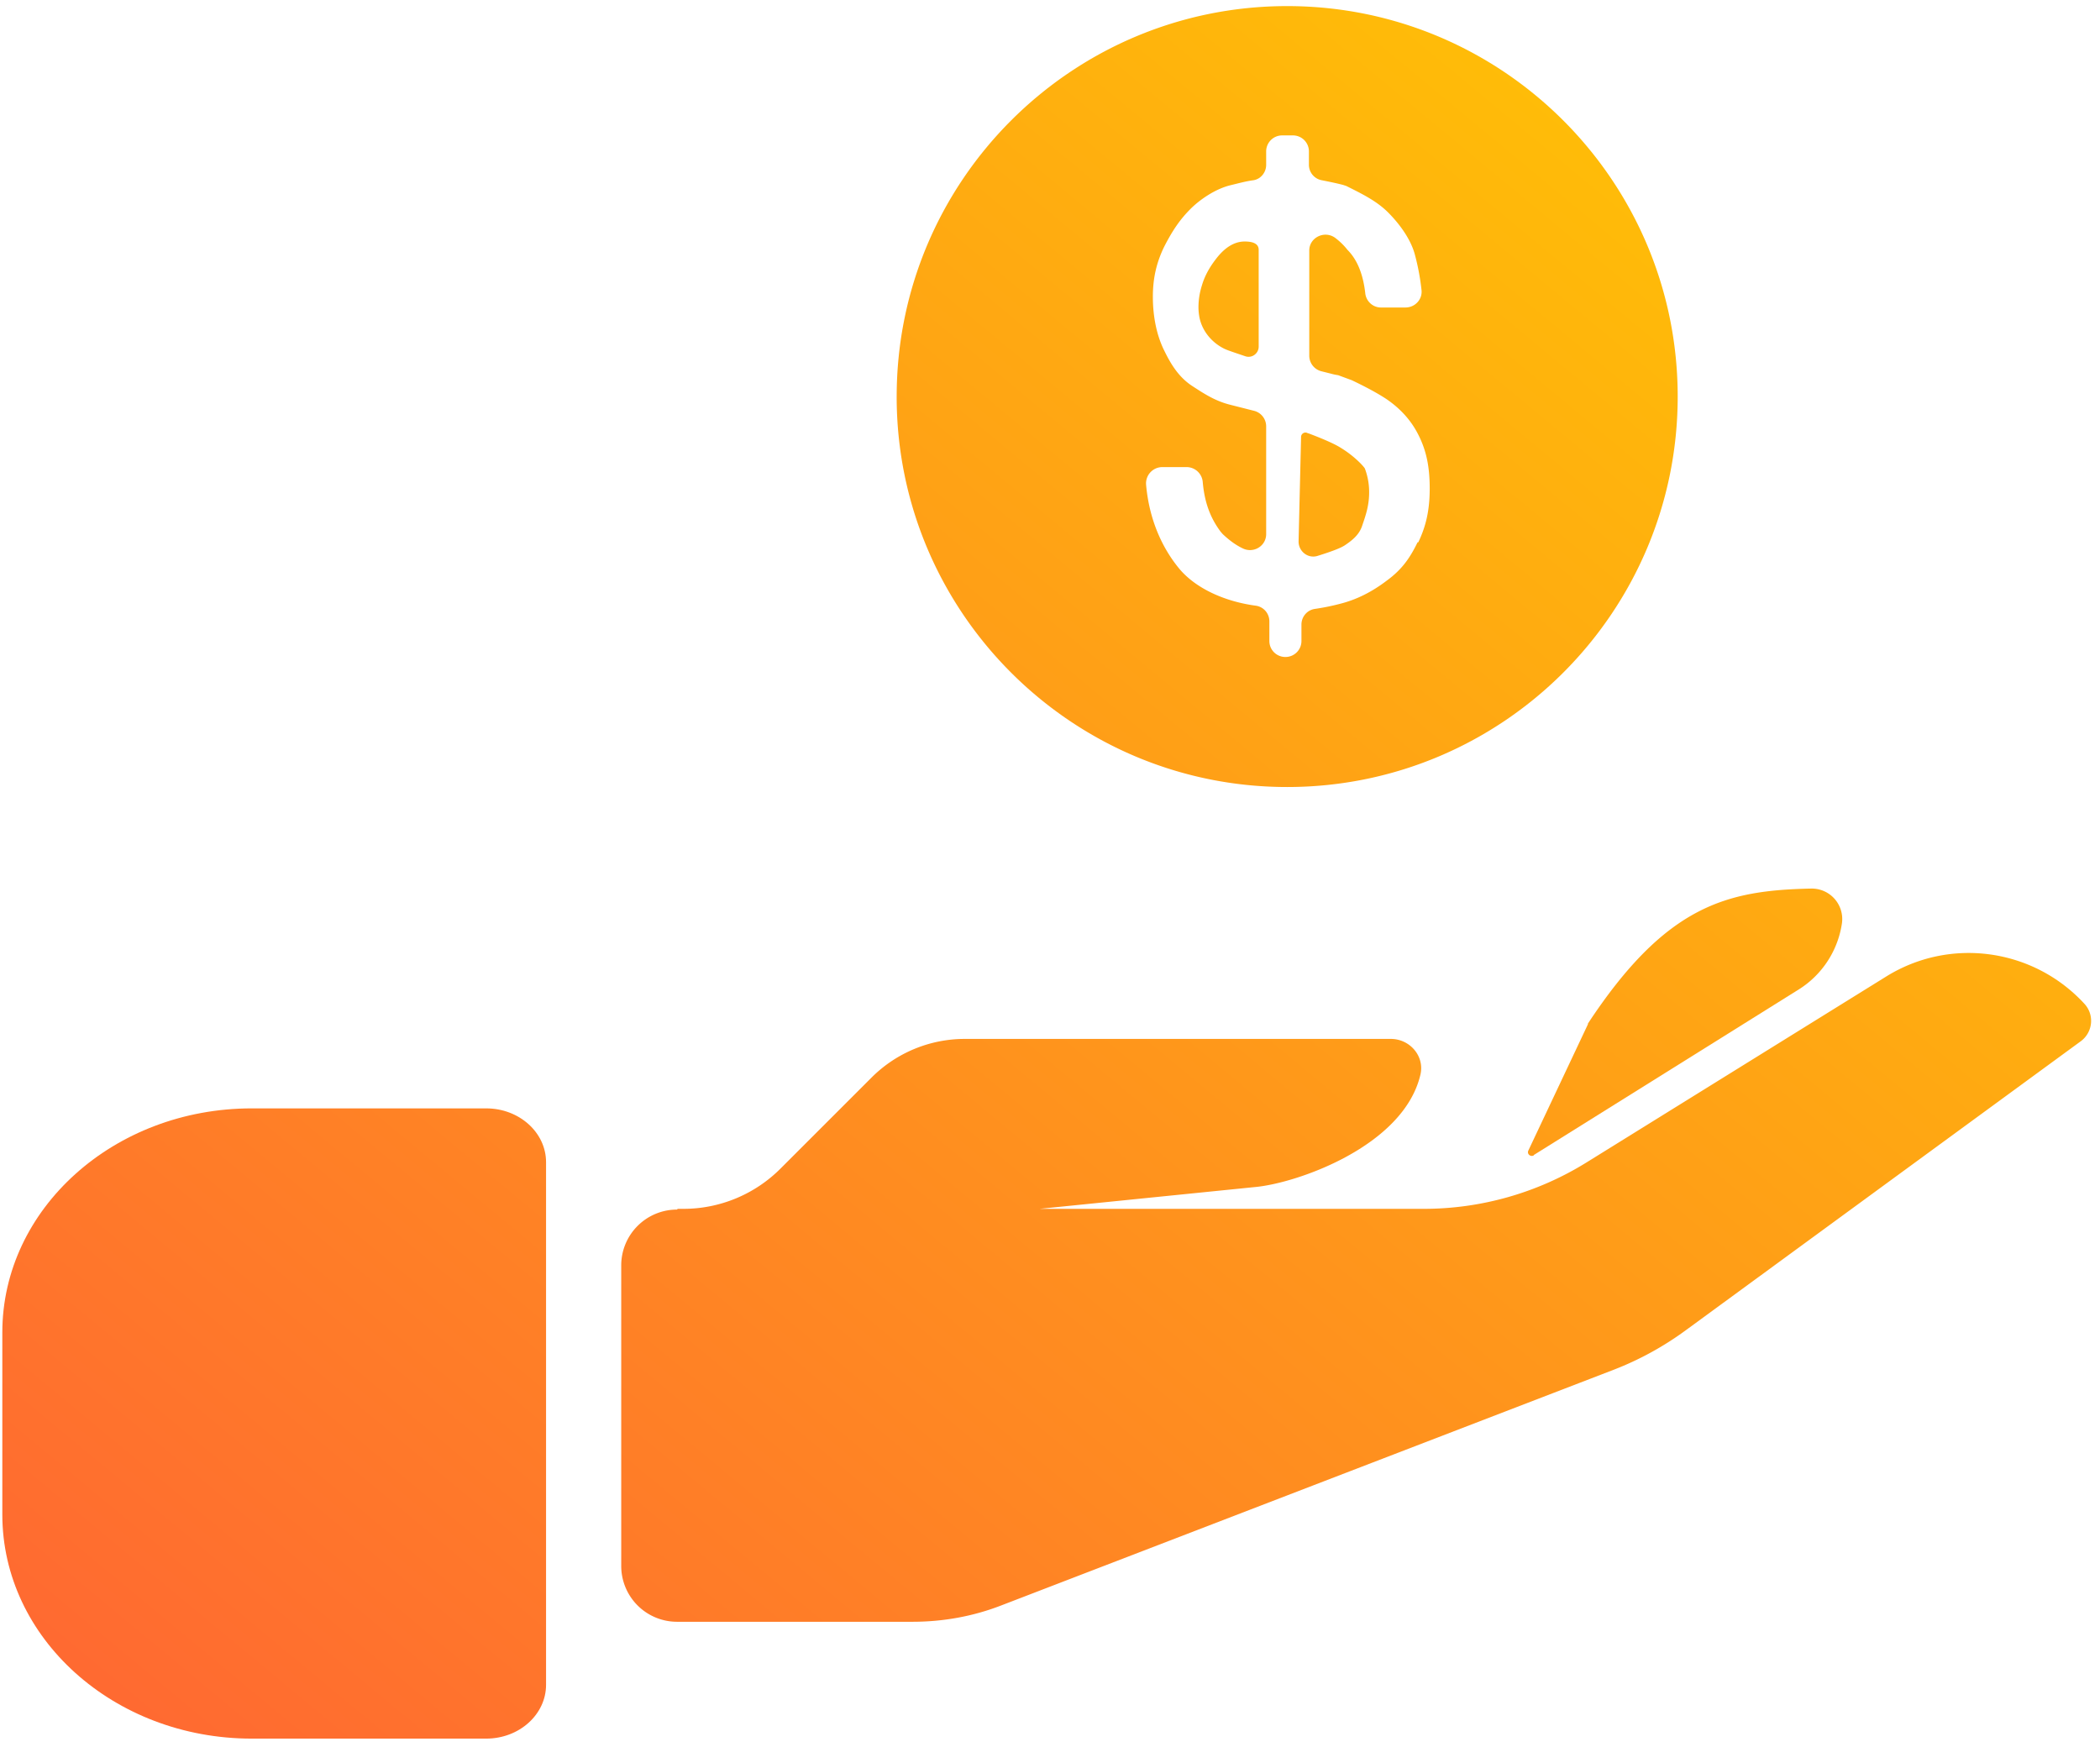 <svg width="113" height="94" fill="none" xmlns="http://www.w3.org/2000/svg" class="scale-60 md:scale-100"><path d="M64.68 15.34c.154-.518.422-.978.748-1.4.729-.958 1.38-.958 1.687-.939.307.019.614.115.614.441v5.215a.543.543 0 01-.218.433.534.534 0 01-.492.085c-.29-.098-.605-.203-.835-.286a3.288 3.288 0 01-.296-.117c-.67-.326-1.188-.94-1.342-1.668a3.014 3.014 0 01-.057-.556c0-.46.076-.844.191-1.208z" fill="url(#payments_svg__a)"></path><path d="M70.375 23.316a.237.237 0 00-.365.21l-.134 5.618c0 .297.159.553.388.693a.763.763 0 00.648.074c.556-.173 1.17-.383 1.438-.556.274-.18.478-.345.631-.518.157-.177.26-.36.327-.575.192-.556.365-1.074.365-1.764a3.58 3.58 0 00-.23-1.284c-.009-.025-.103-.146-.273-.316a5.661 5.661 0 00-1.05-.815c-.518-.326-1.726-.767-1.726-.767h-.02z" fill="url(#payments_svg__b)"></path><path fill-rule="evenodd" clip-rule="evenodd" d="M48.25 21.341c0-11.6 9.413-21.013 21.013-21.013 11.6 0 21.013 9.413 21.013 21.013 0 11.6-9.414 21.013-21.013 21.013-11.6 0-21.014-9.413-21.014-21.013zm26.362 9.912c.844-.613 1.266-1.246 1.668-2.07h.038c.422-.882.614-1.745.614-2.895s-.173-2.033-.614-2.895c-.479-.959-1.188-1.553-1.687-1.898-.517-.345-1.17-.69-1.898-1.036l-.728-.268a2.885 2.885 0 01-.365-.076l-.076-.02-.46-.115a.864.864 0 01-.653-.844V13.48c0-.69.806-1.093 1.381-.69.23.173.46.383.671.652.537.537.844 1.323.959 2.32.038.44.402.786.843.786h1.323c.518 0 .92-.441.863-.94a12.481 12.481 0 00-.345-1.86c-.25-.996-1.016-1.878-1.457-2.32-.614-.613-1.4-.996-2.243-1.418l-.173-.058c-.364-.095-.748-.172-1.131-.249a.845.845 0 01-.71-.844V8.15a.86.86 0 00-.862-.863h-.576a.86.86 0 00-.862.863v.71a.857.857 0 01-.372.717.798.798 0 01-.338.126c-.421.058-.824.173-1.227.269-.843.21-1.668.805-2.128 1.265-.575.575-.978 1.17-1.419 2.032-.422.863-.613 1.707-.613 2.704 0 1.073.21 2.09.613 2.895.345.71.767 1.418 1.496 1.898.594.384 1.208.805 2.051 1.016l1.285.326a.863.863 0 01.652.844v5.79c0 .652-.69 1.055-1.266.767-.402-.192-.747-.46-1.073-.767l-.116-.134c-.555-.748-.862-1.573-.958-2.665a.874.874 0 00-.863-.806h-1.323a.878.878 0 00-.863.94c.192 2.166 1.055 3.643 1.784 4.525.862 1.035 2.396 1.763 4.122 1.994a.84.84 0 01.572.349c.099.14.156.312.156.494v1.055c0 .48.384.862.863.862.48 0 .863-.383.863-.862v-.882c0-.422.307-.786.728-.844a12.31 12.31 0 001.4-.287c.824-.212 1.649-.614 2.454-1.228z" fill="url(#payments_svg__c)"></path><path d="M82.53 62.16l14.253-8.907a5.072 5.072 0 002.332-3.574 1.64 1.64 0 00-1.649-1.86c-4.524.095-7.803.863-12.021 7.266v.038l-3.202 6.788c-.096.192.115.364.288.268v-.019z" fill="url(#payments_svg__d)"></path><path d="M36.765 65.055h-.307l-.02.039a3.003 3.003 0 00-3.01 3.01v16.163a3.003 3.003 0 003.01 3.01h12.655c1.649 0 3.26-.288 4.793-.883l32.978-12.692a16.77 16.77 0 003.815-2.09l21.301-15.587c.633-.48.729-1.4.192-1.994-2.742-2.991-7.228-3.624-10.68-1.477L85.33 62.582a16.608 16.608 0 01-8.705 2.473H55.938l11.561-1.17c2.243-.19 8.033-2.185 8.935-6.058.23-.997-.576-1.917-1.592-1.917h-22.93A7.096 7.096 0 0046.887 58l-4.87 4.87a7.383 7.383 0 01-5.253 2.185z" fill="url(#payments_svg__e)"></path><path d="M26.162 59.648H13.547c-7.42 0-13.422 5.407-13.422 12.06v9.797c0 6.654 6.002 12.06 13.421 12.06h12.616c1.783 0 3.221-1.303 3.221-2.895V62.543c0-1.591-1.438-2.895-3.22-2.895z" fill="url(#payments_svg__f)"></path><defs><linearGradient id="payments_svg__a" x1="112.521" y1="0.328" x2="20.888" y2="110.789" gradientUnits="userSpaceOnUse"><stop stop-color="#FC0"></stop><stop offset="1" stop-color="#F63"></stop></linearGradient><linearGradient id="payments_svg__b" x1="112.521" y1="0.328" x2="20.888" y2="110.789" gradientUnits="userSpaceOnUse"><stop stop-color="#FC0"></stop><stop offset="1" stop-color="#F63"></stop></linearGradient><linearGradient id="payments_svg__c" x1="112.521" y1="0.328" x2="20.888" y2="110.789" gradientUnits="userSpaceOnUse"><stop stop-color="#FC0"></stop><stop offset="1" stop-color="#F63"></stop></linearGradient><linearGradient id="payments_svg__d" x1="112.521" y1="0.328" x2="20.888" y2="110.789" gradientUnits="userSpaceOnUse"><stop stop-color="#FC0"></stop><stop offset="1" stop-color="#F63"></stop></linearGradient><linearGradient id="payments_svg__e" x1="112.521" y1="0.328" x2="20.888" y2="110.789" gradientUnits="userSpaceOnUse"><stop stop-color="#FC0"></stop><stop offset="1" stop-color="#F63"></stop></linearGradient><linearGradient id="payments_svg__f" x1="112.521" y1="0.328" x2="20.888" y2="110.789" gradientUnits="userSpaceOnUse"><stop stop-color="#FC0"></stop><stop offset="1" stop-color="#F63"></stop></linearGradient></defs></svg>